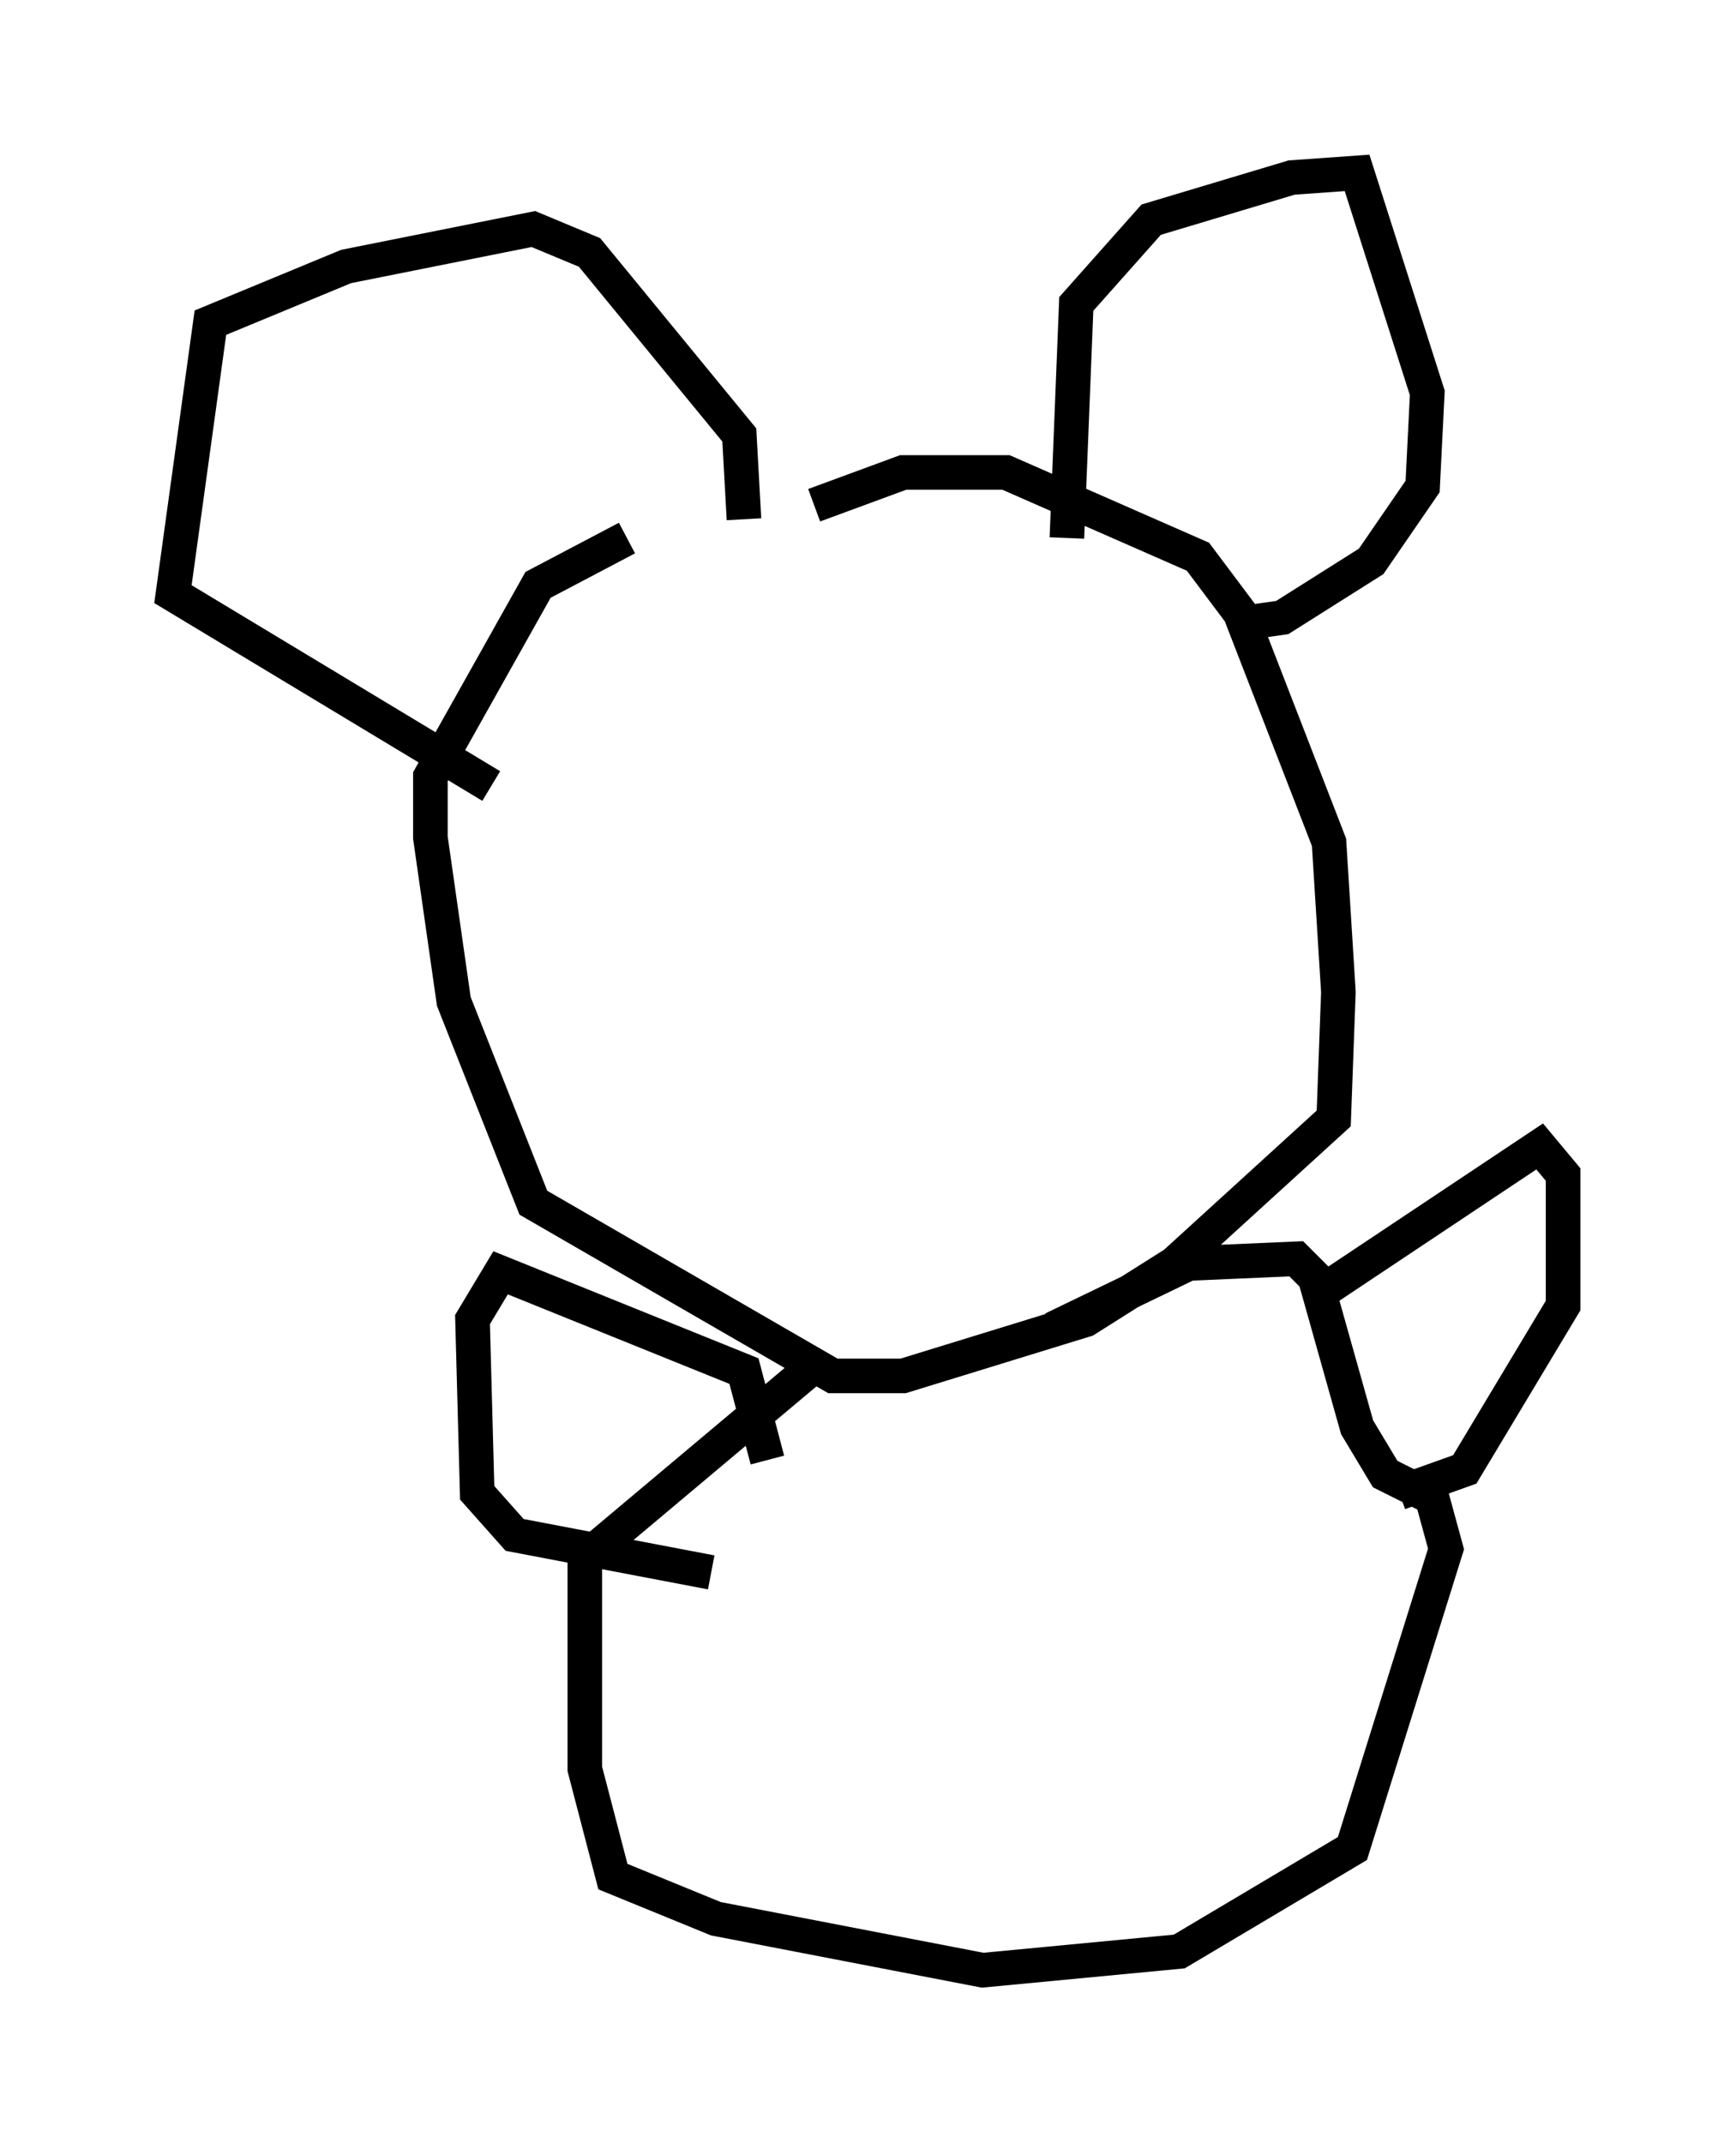 <?xml version="1.0" encoding="utf-8" ?>
<svg baseProfile="full" height="61.962" version="1.1" width="50.189" xmlns="http://www.w3.org/2000/svg" xmlns:ev="http://www.w3.org/2001/xml-events" xmlns:xlink="http://www.w3.org/1999/xlink"><defs /><rect fill="white" height="61.962" width="50.189" x="0" y="0" /><path d="M21.915, 14.337 m-3.789, 1.218 l-2.571, 1.353 -3.112, 5.548 l0.0, 1.759 0.677, 4.736 l2.3, 5.819 8.66, 5.007 l2.03, 0.0 5.277, -1.624 l2.571, -1.624 4.601, -4.195 l0.135, -3.654 -0.271, -4.33 l-2.571, -6.631 -1.218, -1.624 l-5.548, -2.436 -2.977, 0.0 l-2.571, 0.947 m7.307, 0.947 l0.271, -6.766 2.165, -2.436 l4.059, -1.218 1.894, -0.135 l2.03, 6.36 -0.135, 2.706 l-1.488, 2.165 -2.571, 1.624 l-0.947, 0.135 m-21.921, 4.736 l-9.202, -5.548 1.083, -7.848 l3.924, -1.624 5.413, -1.083 l1.624, 0.677 4.33, 5.277 l0.135, 2.436 m2.165, 24.357 l-6.766, 5.683 0.0, 6.089 l0.812, 3.112 2.977, 1.218 l7.713, 1.488 5.683, -0.541 l5.007, -2.977 2.706, -8.66 l-0.406, -1.488 -1.353, -0.677 l-0.812, -1.353 -1.218, -4.33 l-0.541, -0.541 -3.112, 0.135 l-3.924, 1.894 m7.578, -0.947 l6.495, -4.33 0.677, 0.812 l0.0, 3.789 -2.842, 4.736 l-1.894, 0.677 m-19.892, 2.3 l-5.683, -1.083 -1.083, -1.218 l-0.135, -5.007 0.812, -1.353 l7.036, 2.842 0.677, 2.571 " fill="none" stroke="black" stroke-width="1" /></svg>